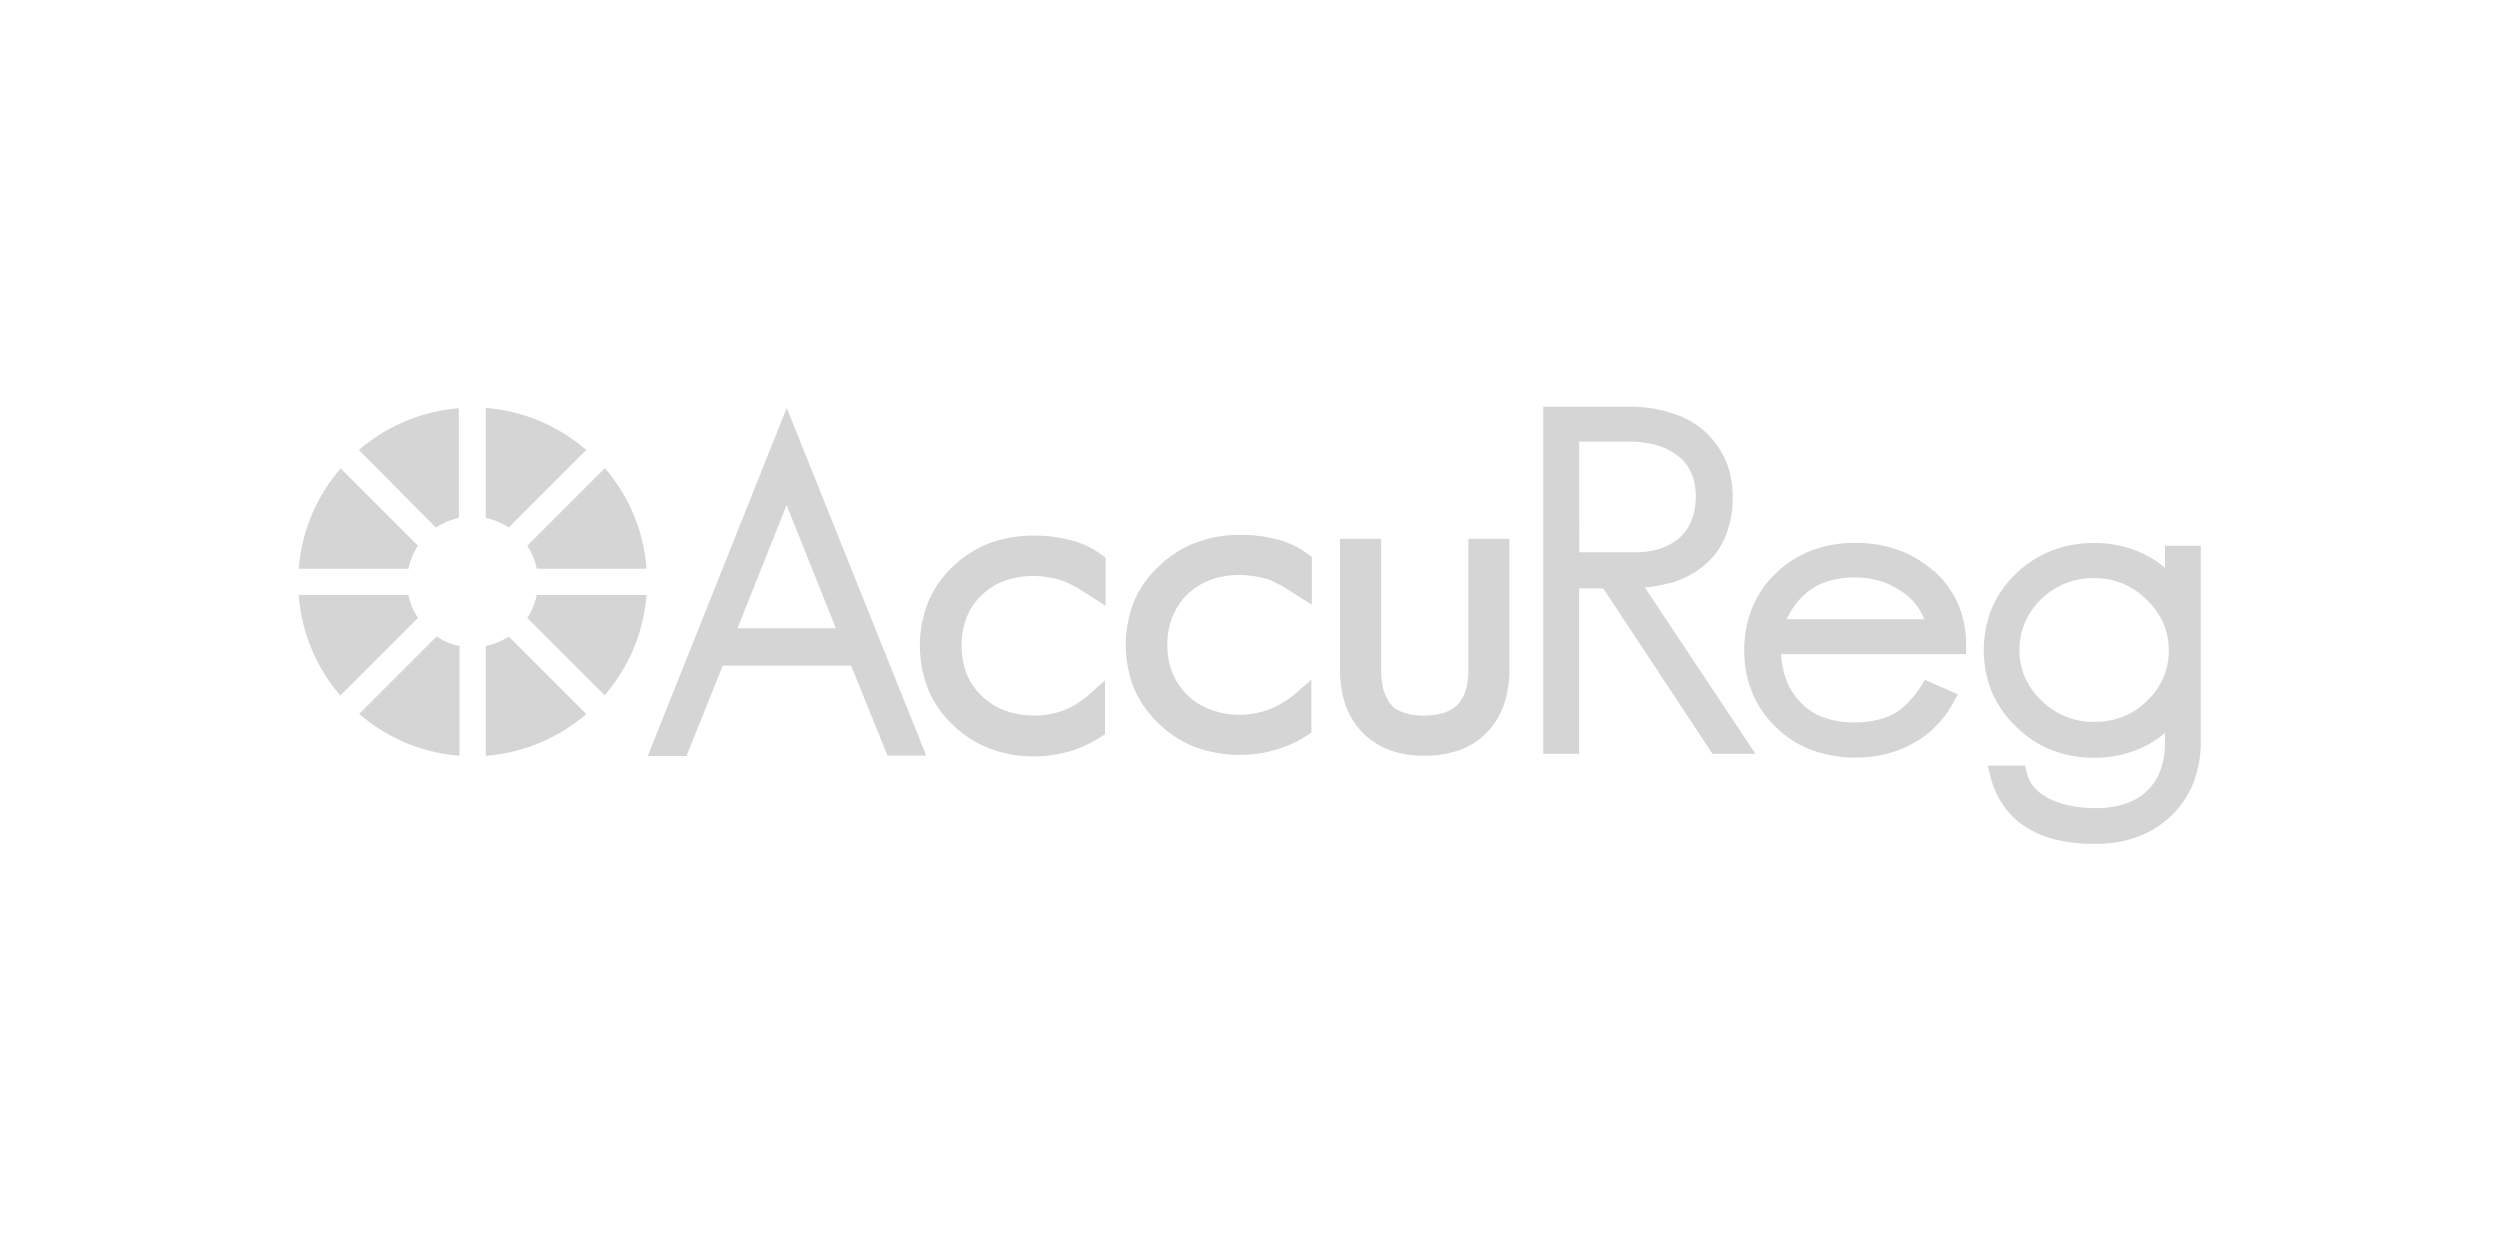 <svg id="Layer_1" data-name="Layer 1" xmlns="http://www.w3.org/2000/svg" viewBox="0 0 200 100"><defs><style>.cls-1{opacity:0.25;}.cls-2,.cls-3{fill:#58595b;}.cls-2{fill-rule:evenodd;}</style></defs><g class="cls-1"><path class="cls-2" d="M23.9,47.6h8.78a5.11,5.11,0,0,0,.76,1.83l-6.21,6.21a13.87,13.87,0,0,1-3.33-8"/><path class="cls-2" d="M28.72,57.13l6.21-6.21a5.22,5.22,0,0,0,1.83.76v8.78a13.87,13.87,0,0,1-8-3.33"/><path class="cls-2" d="M38.86,60.46V51.68a5.35,5.35,0,0,0,1.84-.76l6.2,6.21a13.94,13.94,0,0,1-8,3.33"/><path class="cls-2" d="M27.23,37.45l6.21,6.21a5,5,0,0,0-.76,1.84H23.9a13.84,13.84,0,0,1,3.33-8"/><path class="cls-2" d="M28.71,36a13.94,13.94,0,0,1,8-3.34v8.78a5.18,5.18,0,0,0-1.84.77Z"/><path class="cls-2" d="M46.9,36l-6.2,6.2a5.35,5.35,0,0,0-1.84-.76V32.64a13.81,13.81,0,0,1,8,3.33"/><path class="cls-2" d="M51.72,45.5H42.94a5.16,5.16,0,0,0-.76-1.84l6.21-6.21a13.9,13.9,0,0,1,3.33,8"/><path class="cls-2" d="M48.39,55.64l-6.21-6.21a5.11,5.11,0,0,0,.76-1.83h8.78a13.87,13.87,0,0,1-3.33,8"/><path class="cls-3" d="M62.2,34.48l-10.38,26h3.1l2.9-7.23H68.09L71,60.45H74.1L62.94,32.64Zm4.67,15.78H59l3.93-9.85Z"/><path class="cls-3" d="M85.66,43.22a10.93,10.93,0,0,0-3-.37,10,10,0,0,0-3.54.62,8.72,8.72,0,0,0-2.93,1.89,8.25,8.25,0,0,0-1.95,2.84,9.51,9.51,0,0,0,0,6.91A8.25,8.25,0,0,0,76.24,58a8.55,8.55,0,0,0,2.93,1.88,9.76,9.76,0,0,0,3.54.63,10.27,10.27,0,0,0,2.79-.38A9.58,9.58,0,0,0,88,59l.4-.26V54.43L87,55.67a6.31,6.31,0,0,1-4.27,1.57,6.61,6.61,0,0,1-2.35-.4,5.44,5.44,0,0,1-1.84-1.17h0a5.19,5.19,0,0,1-1.21-1.76,6.51,6.51,0,0,1,0-4.52,5,5,0,0,1,1.2-1.77,5.26,5.26,0,0,1,1.82-1.15,6.88,6.88,0,0,1,2.37-.39,8.06,8.06,0,0,1,2.43.42l1,.5,2.3,1.46V44.62l-.35-.26a7,7,0,0,0-2.4-1.14"/><path class="cls-3" d="M102.18,43.16a11,11,0,0,0-3-.37,9.8,9.8,0,0,0-3.54.63,8.7,8.7,0,0,0-2.93,1.88h0a8.39,8.39,0,0,0-2,2.84,9.51,9.51,0,0,0,0,6.91,8.39,8.39,0,0,0,2,2.84h0a8.72,8.72,0,0,0,2.93,1.89A10.42,10.42,0,0,0,102,60a9.3,9.3,0,0,0,2.51-1.13l.4-.25V54.38l-1.43,1.23a6.74,6.74,0,0,1-6.61,1.17A5.2,5.2,0,0,1,95,55.61h0a5.06,5.06,0,0,1-1.2-1.77,5.85,5.85,0,0,1-.41-2.24,5.93,5.93,0,0,1,.41-2.27A5.14,5.14,0,0,1,95,47.55h0a5.26,5.26,0,0,1,1.82-1.15A6.88,6.88,0,0,1,99.22,46a8,8,0,0,1,2.43.42l1,.51,2.3,1.45V44.56l-.35-.26a7.15,7.15,0,0,0-2.39-1.14"/><path class="cls-3" d="M117.47,43.11V53.55a5.59,5.59,0,0,1-.23,1.72,2.73,2.73,0,0,1-.44.87,2,2,0,0,1-.46.46,2.8,2.8,0,0,1-1,.47,5.34,5.34,0,0,1-1.43.17,4.8,4.8,0,0,1-1.66-.25,2.92,2.92,0,0,1-.56-.27,2.14,2.14,0,0,1-.42-.37,2.18,2.18,0,0,1-.32-.49,3.59,3.59,0,0,1-.34-1,6.6,6.6,0,0,1-.12-1.32V43.11H107.2V53.55a8.73,8.73,0,0,0,.43,2.82A6,6,0,0,0,109,58.6a5.6,5.6,0,0,0,1,.82,6.06,6.06,0,0,0,1.82.79,8.66,8.66,0,0,0,2.14.25,8.18,8.18,0,0,0,2.82-.46,6.12,6.12,0,0,0,1.2-.6,5.84,5.84,0,0,0,1-.84,5.9,5.9,0,0,0,1.34-2.22,8.55,8.55,0,0,0,.43-2.79V43.11Z"/><path class="cls-3" d="M133.59,46.66h0a7.59,7.59,0,0,0,2.63-1.33,6.34,6.34,0,0,0,1-1A6.43,6.43,0,0,0,138,43h0a8.15,8.15,0,0,0,.61-3.27,8.69,8.69,0,0,0-.16-1.64,6.53,6.53,0,0,0-.5-1.47,7.08,7.08,0,0,0-1.76-2.28h0A7.34,7.34,0,0,0,133.57,33a10.36,10.36,0,0,0-3.11-.46h-7V60.31h2.87V47.07h1.93L137,60.31h3.44L131.59,47a12.44,12.44,0,0,0,2-.36m-7.26-11.31h4.09a7.47,7.47,0,0,1,2.11.29,4.87,4.87,0,0,1,1.66.82,3.35,3.35,0,0,1,.61.58,3.69,3.69,0,0,1,.46.74h0a3.71,3.71,0,0,1,.3.87,5.48,5.48,0,0,1,.1,1,5.28,5.28,0,0,1-.34,2,3.23,3.23,0,0,1-.4.76,4,4,0,0,1-.55.62h0a4.57,4.57,0,0,1-1.52.87,6.49,6.49,0,0,1-2,.3h-4.51Z"/><path class="cls-3" d="M154.69,45.69A8.41,8.41,0,0,0,151.86,44a10.11,10.11,0,0,0-3.45-.57,9.66,9.66,0,0,0-3.49.61,8.49,8.49,0,0,0-2.87,1.84,7.89,7.89,0,0,0-1.88,2.76,8.93,8.93,0,0,0-.63,3.39,8.7,8.7,0,0,0,.64,3.38,8.08,8.08,0,0,0,1.9,2.77A8.22,8.22,0,0,0,144.92,60a10.41,10.41,0,0,0,6.37.21,8.78,8.78,0,0,0,2.93-1.52,8.36,8.36,0,0,0,2.06-2.5l.35-.64L154,54.39l-.31.48a7.74,7.74,0,0,1-1.28,1.56,4.42,4.42,0,0,1-1.36.89,7.18,7.18,0,0,1-2.67.47,7.4,7.4,0,0,1-2.57-.42A5,5,0,0,1,144,56.14a5.24,5.24,0,0,1-1.15-1.9,7.28,7.28,0,0,1-.37-1.91h14.81v-.66a8.19,8.19,0,0,0-.63-3.32,7.58,7.58,0,0,0-1.92-2.66M144.4,47.53a4.9,4.9,0,0,1,1.73-1,7.21,7.21,0,0,1,2.28-.33,6.83,6.83,0,0,1,2,.28,6.07,6.07,0,0,1,1.75.86h0a4.77,4.77,0,0,1,1.33,1.32,4.87,4.87,0,0,1,.45.88h-11a7.39,7.39,0,0,1,.56-1,5.57,5.57,0,0,1,.9-1"/><path class="cls-3" d="M173.2,43.66v1.76a8.5,8.5,0,0,0-1.91-1.2,9,9,0,0,0-3.75-.78,9.21,9.21,0,0,0-3.43.62,8.65,8.65,0,0,0-2.86,1.86,8.41,8.41,0,0,0-1.91,2.76,9,9,0,0,0,0,6.66,8.43,8.43,0,0,0,1.94,2.78A8.25,8.25,0,0,0,164.12,60a9.36,9.36,0,0,0,3.42.62,8.87,8.87,0,0,0,3.77-.79,8,8,0,0,0,1.89-1.19v.68a6.7,6.7,0,0,1-.37,2.31,4.47,4.47,0,0,1-1.08,1.66h0a4.72,4.72,0,0,1-1.7,1,7.44,7.44,0,0,1-2.4.36,10.28,10.28,0,0,1-1.91-.17,7,7,0,0,1-1.57-.48h0a4.53,4.53,0,0,1-.79-.44,3.24,3.24,0,0,1-.81-.8,2.88,2.88,0,0,1-.44-1l-.12-.51h-3l.21.83a7.31,7.31,0,0,0,1.06,2.37,6.61,6.61,0,0,0,1.28,1.36,7.57,7.57,0,0,0,2.64,1.29,12.8,12.8,0,0,0,3.41.41,9.72,9.72,0,0,0,3.39-.56,7.82,7.82,0,0,0,2.71-1.7,7.44,7.44,0,0,0,1.77-2.64,9,9,0,0,0,.58-3.29V43.66Zm-1.45,12.42h0a5.54,5.54,0,0,1-1.91,1.25,6.08,6.08,0,0,1-2.3.42,6,6,0,0,1-2.28-.42,6.11,6.11,0,0,1-1.94-1.28A5.81,5.81,0,0,1,162,54.19a5.42,5.42,0,0,1-.44-2.19,5.48,5.48,0,0,1,.44-2.21,5.74,5.74,0,0,1,1.31-1.87,6.06,6.06,0,0,1,1.91-1.25,6.33,6.33,0,0,1,2.31-.42,6,6,0,0,1,2.28.43A5.91,5.91,0,0,1,171.75,48a5.63,5.63,0,0,1,1.32,1.86A5.4,5.4,0,0,1,173.5,52a5.48,5.48,0,0,1-.43,2.21,5.57,5.57,0,0,1-1.32,1.87"/></g></svg>